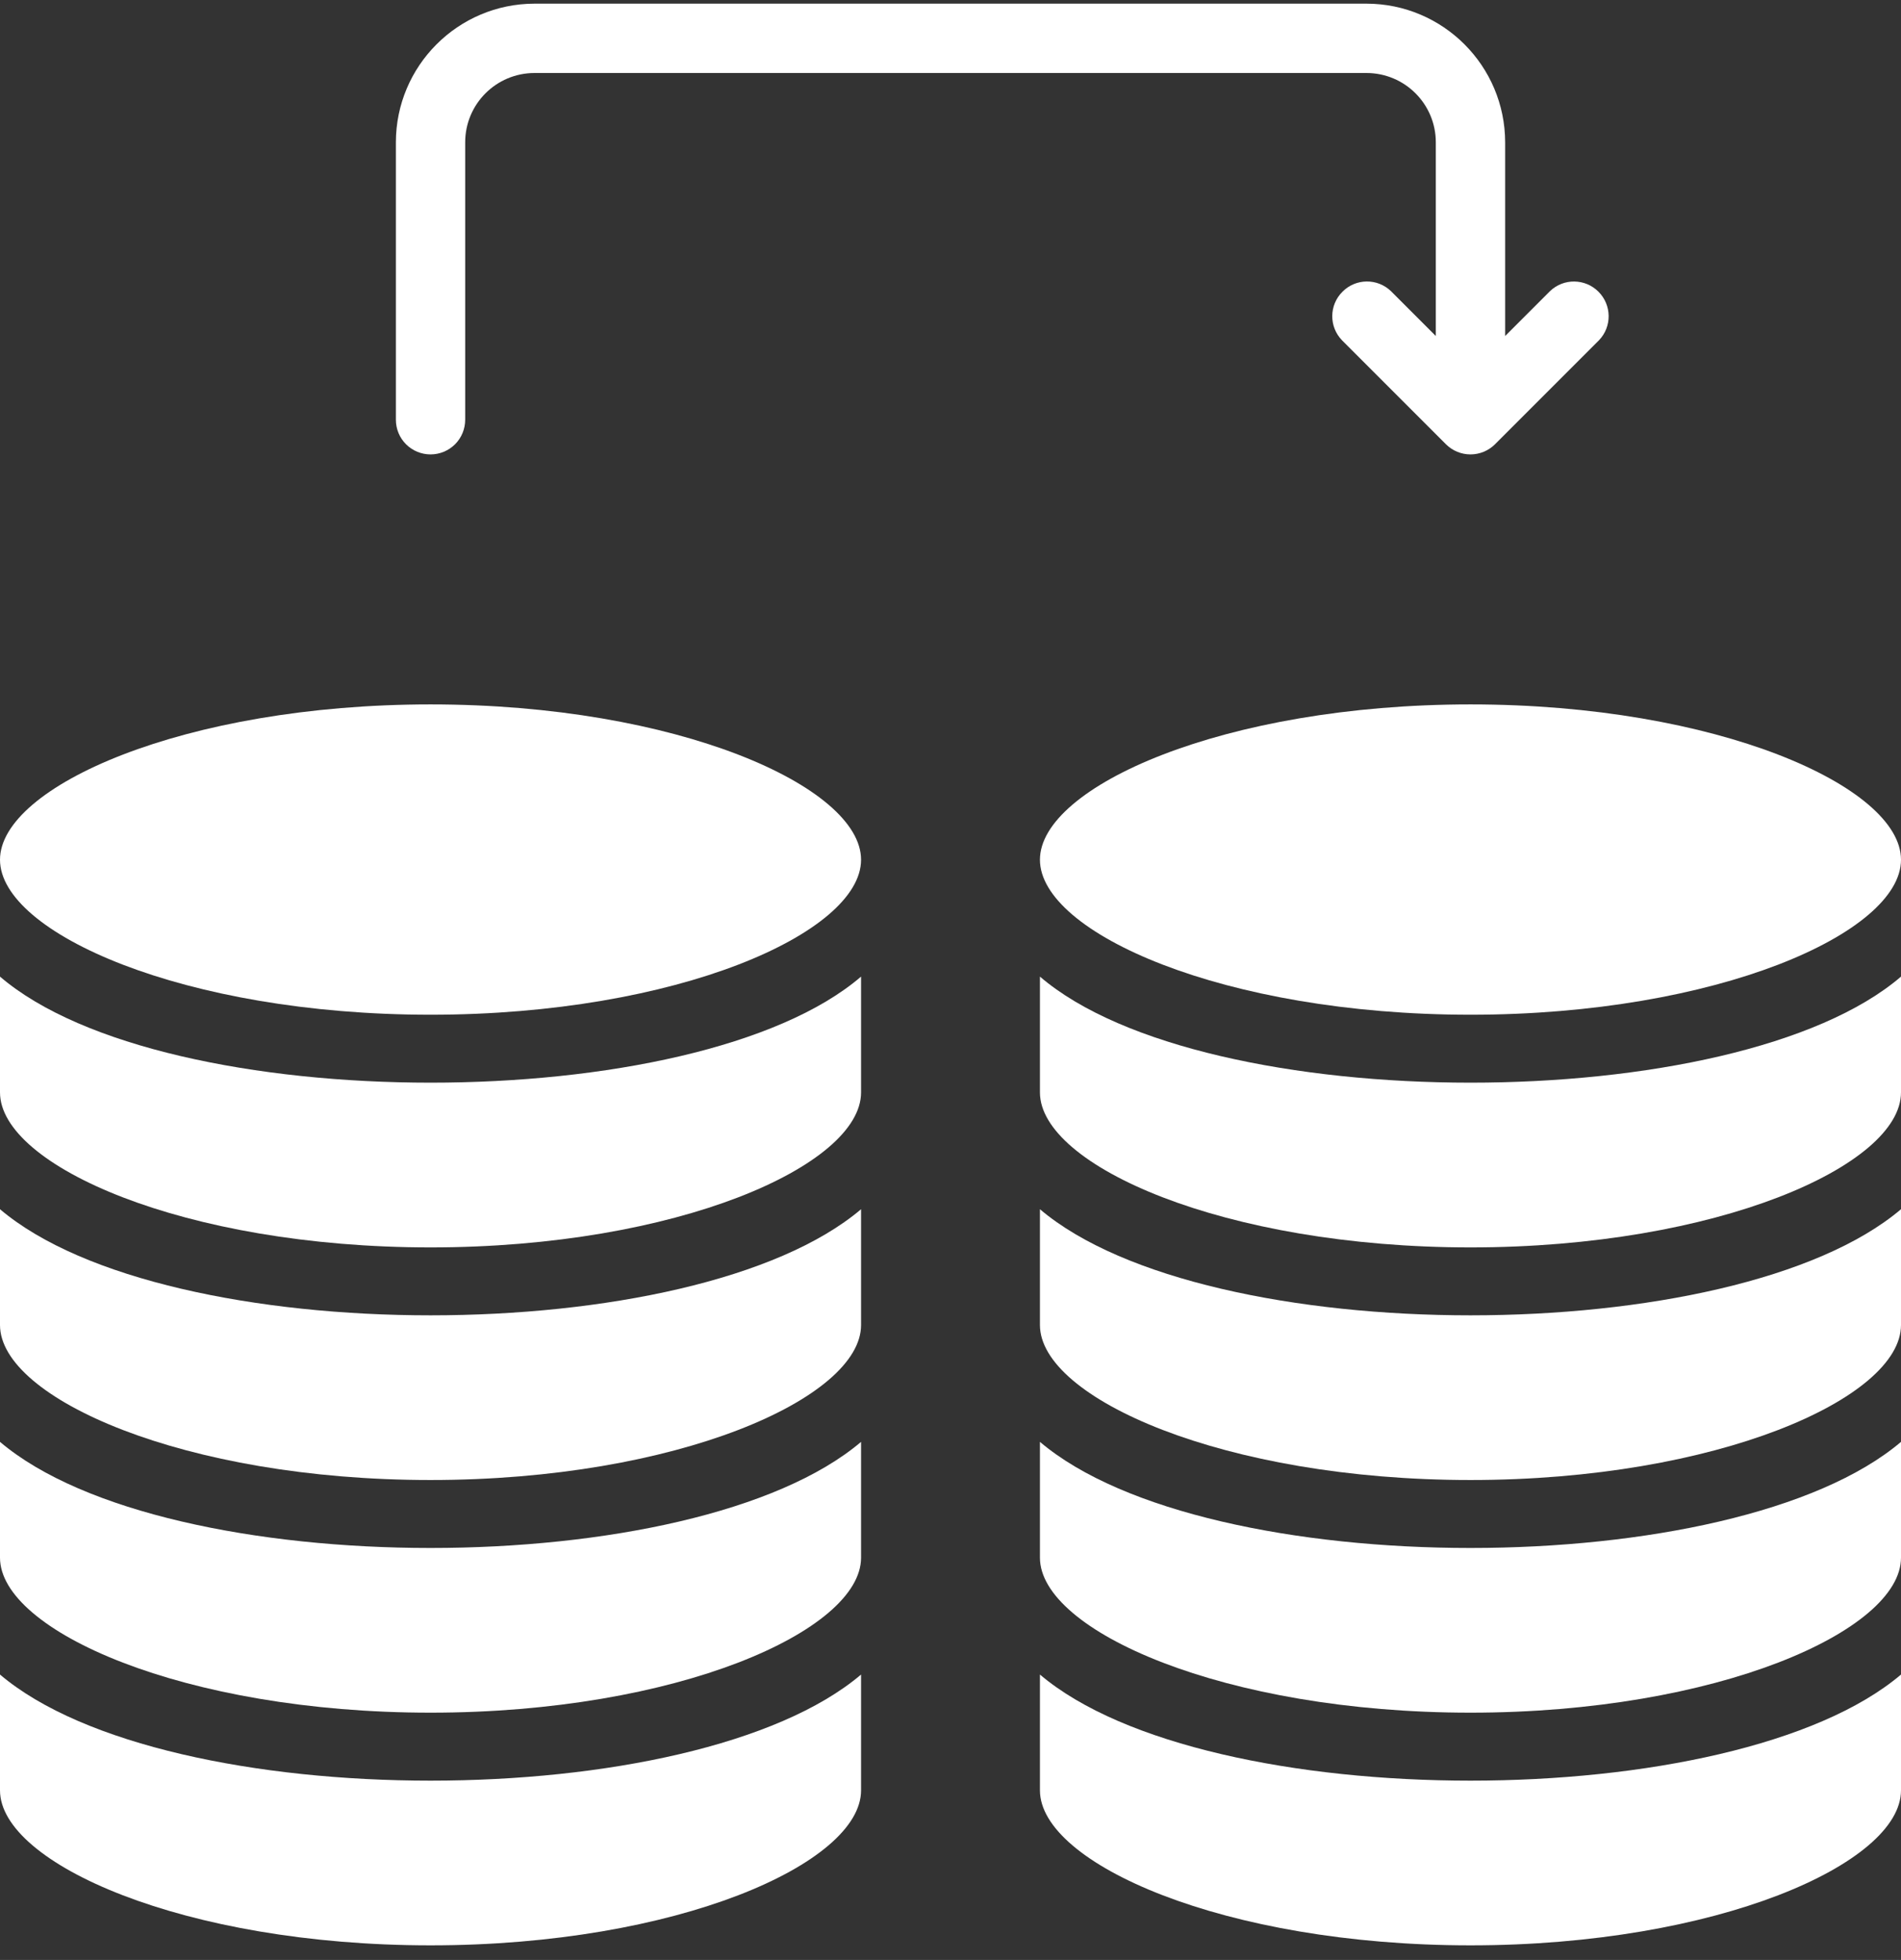 <svg width="65" height="67" viewBox="0 0 65 67" fill="none" xmlns="http://www.w3.org/2000/svg">
<rect x="0" y="0" width="65" height="67" fill="#333333" stroke="none"/>
<path d="M0 57.244V61.203C0 63.704 6.294 66.501 14.721 66.501C23.148 66.501 29.442 63.704 29.442 61.203V57.244C23.735 62.08 5.704 62.08 0 57.244Z" fill="white"/>
<path d="M0 49.29V53.249C0 55.75 6.294 58.547 14.721 58.547C23.148 58.547 29.442 55.75 29.442 53.249V49.29C23.735 54.126 5.704 54.126 0 49.29Z" fill="white"/>
<path d="M0 41.337V45.296C0 47.797 6.294 50.594 14.721 50.594C23.148 50.594 29.442 47.797 29.442 45.296V41.337C23.735 46.173 5.704 46.173 0 41.337Z" fill="white"/>
<path d="M0 33.385V37.344C0 39.845 6.294 42.642 14.721 42.642C23.148 42.642 29.442 39.845 29.442 37.344V33.385C23.806 38.221 5.636 38.218 0 33.385Z" fill="white"/>
<path d="M14.721 24.08C6.294 24.08 0 26.889 0 29.39C0 31.891 6.294 34.688 14.721 34.688C23.148 34.688 29.442 31.891 29.442 29.39C29.442 26.889 23.148 24.08 14.721 24.08Z" fill="white"/>
<path d="M35.558 57.244V61.203C35.558 63.704 41.852 66.501 50.279 66.501C58.706 66.501 65 63.704 65 61.203V57.244C59.293 62.08 41.262 62.08 35.558 57.244Z" fill="white"/>
<path d="M35.558 49.29V53.249C35.558 55.75 41.852 58.547 50.279 58.547C58.706 58.547 65 55.75 65 53.249V49.29C59.293 54.126 41.262 54.126 35.558 49.29Z" fill="white"/>
<path d="M35.558 41.337V45.296C35.558 47.797 41.852 50.594 50.279 50.594C58.706 50.594 65 47.797 65 45.296V41.337C59.293 46.173 41.262 46.173 35.558 41.337Z" fill="white"/>
<path d="M35.558 33.385V37.344C35.558 39.845 41.852 42.642 50.279 42.642C58.706 42.642 65 39.845 65 37.344V33.385C59.364 38.221 41.194 38.218 35.558 33.385Z" fill="white"/>
<path d="M35.558 29.39C35.558 31.891 41.852 34.688 50.279 34.688C58.706 34.688 65 31.891 65 29.39C65 26.889 58.706 24.08 50.279 24.08C41.852 24.08 35.558 26.889 35.558 29.39Z" fill="white"/>
<path d="M14.721 15.534C15.035 15.534 15.337 15.409 15.56 15.187C15.782 14.965 15.906 14.662 15.906 14.348V4.866C15.906 3.556 16.967 2.496 18.277 2.496H46.723C48.033 2.496 49.094 3.556 49.094 4.866V11.486L47.562 9.954C47.097 9.506 46.359 9.512 45.903 9.972C45.443 10.428 45.437 11.166 45.885 11.631L49.441 15.187C49.663 15.409 49.965 15.534 50.279 15.534C50.593 15.534 50.896 15.409 51.118 15.187L54.674 11.631C55.121 11.166 55.112 10.428 54.656 9.972C54.2 9.515 53.462 9.506 52.997 9.954L51.465 11.486V4.866C51.462 2.25 49.34 0.128 46.724 0.125H18.277C15.661 0.128 13.539 2.25 13.536 4.866V14.348C13.536 14.662 13.66 14.965 13.883 15.187C14.105 15.409 14.407 15.534 14.721 15.534Z" fill="white"/>
</svg>
